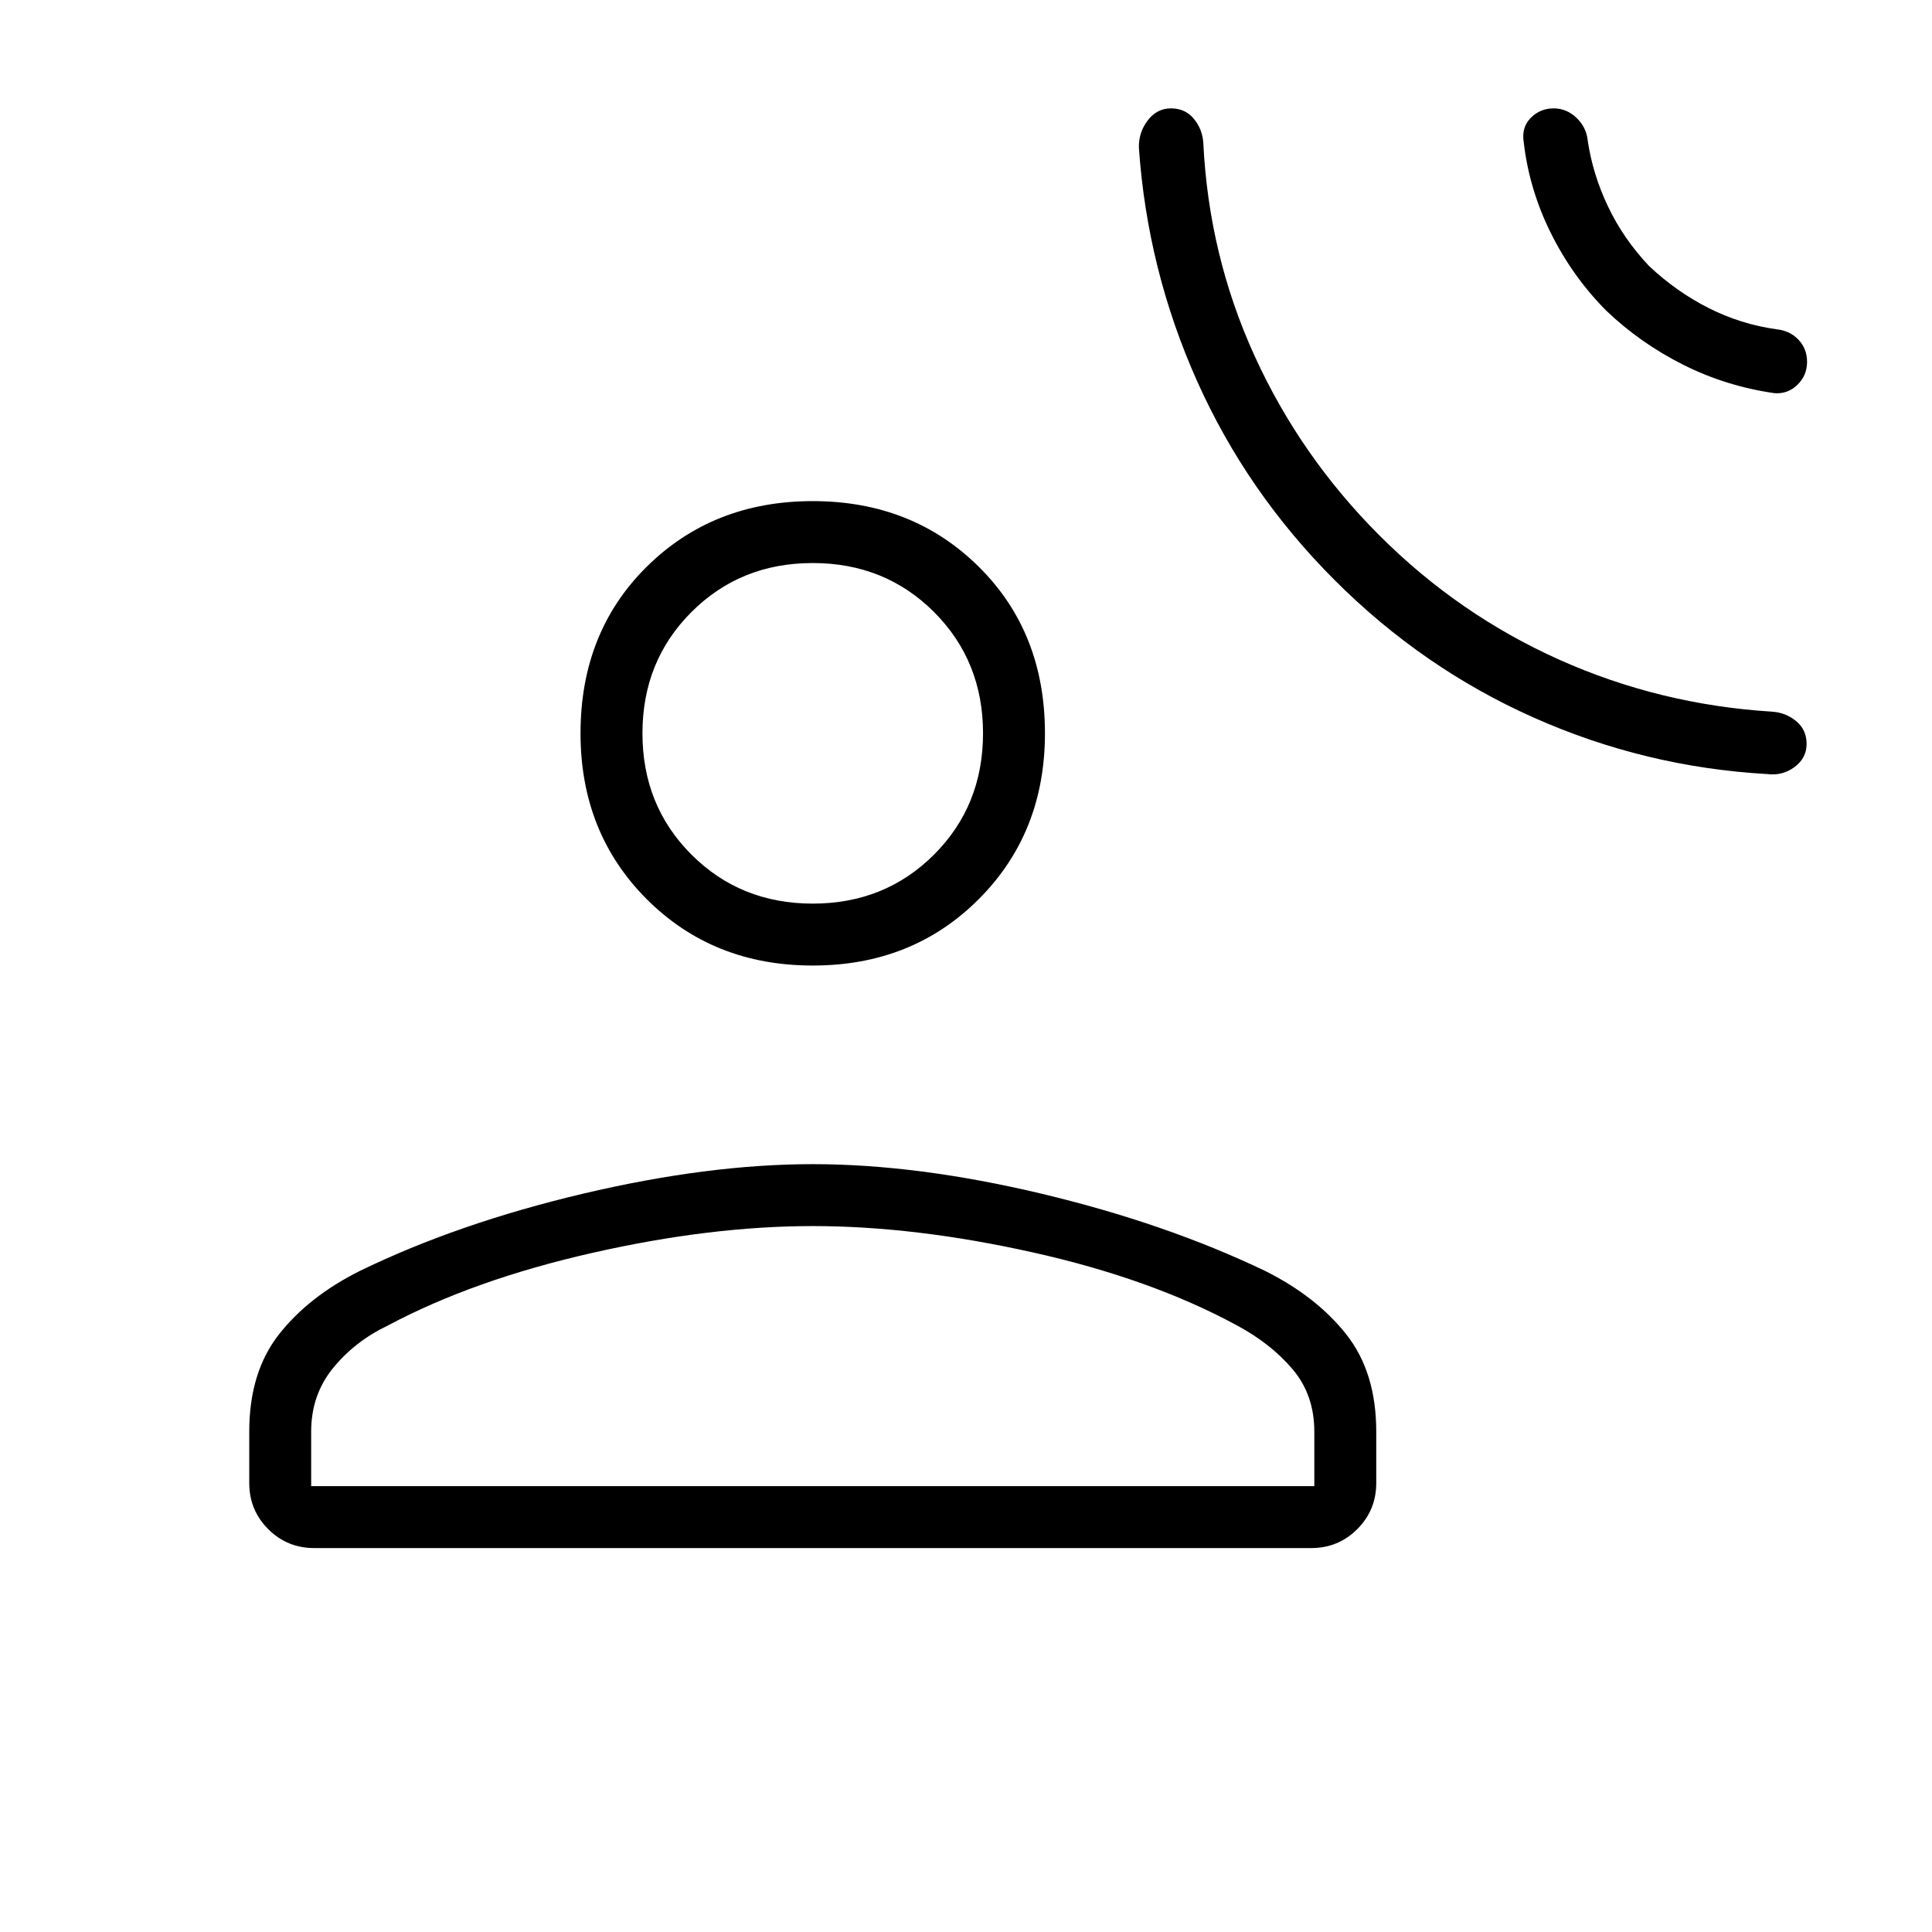 <svg xmlns="http://www.w3.org/2000/svg" width="48" height="48" viewBox="0 -960 960 960"><path d="M663.23-671.69q-43.69-43.69-68.38-98.89-24.7-55.19-28.93-115.88-.23-7.62 4.34-13.66 4.57-6.03 11.61-6.03 7.05 0 11.32 5.15 4.27 5.15 4.73 12 2.7 55.85 25.46 105.81 22.77 49.96 62.08 89.27 39.31 39.3 89.27 61.69 49.96 22.38 105.81 25.85 6.84.46 12 4.73 5.15 4.27 5.15 11.31 0 7.05-6.04 11.5-6.03 4.46-13.65 3.46-60.69-3.47-115.88-28.04-55.2-24.58-98.89-68.27Zm134.92-133.93q-16.8-16.93-27.55-38.58t-13.45-45.03q-1.23-7.39 3.43-12.15 4.65-4.77 11.47-4.77 6.32 0 11.25 4.65t5.62 11.27q2.46 16.77 10.08 32.81 7.62 16.04 20.38 29.57 13.54 12.77 29.58 20.89 16.04 8.11 33.81 10.58 6.61.69 10.88 5.18 4.27 4.49 4.27 11 0 6.74-4.77 11.39-4.77 4.66-11.38 4.19-24.15-3.46-45.42-14.15-21.27-10.69-38.2-26.85Zm-394.3 325.39q-49.5 0-82.45-32.94-32.94-32.95-32.94-82.45 0-50.26 32.94-82.82Q354.35-711 403.85-711t82.44 32.56q32.94 32.56 32.94 82.82 0 49.5-32.94 82.45-32.94 32.94-82.44 32.94Zm-280 257.15v-25.54q0-29.53 14.77-48.34 14.76-18.81 40.15-31.5 48.69-23.69 110.88-38.39 62.2-14.69 114.2-14.69t113.69 14.69q61.69 14.7 111.15 38.39 25.39 12.69 40.27 31.5 14.89 18.81 14.89 48.34v25.54q0 13.46-9.43 22.89-9.42 9.42-22.88 9.42H156.15q-13.46 0-22.88-9.42-9.42-9.43-9.42-22.89Zm30.77 1.54h498.46v-27.08q0-18.3-10.81-31.03t-27.58-21.73q-42.61-23.16-101.31-36.27-58.69-13.12-109.53-13.12-50.85 0-109.66 13.35-58.81 13.34-101.42 36.04-16.31 7.76-27.23 21.11-10.92 13.35-10.92 31.65v27.08ZM403.85-511q35.92 0 60.27-24.35 24.34-24.34 24.34-60.27 0-35.92-24.34-60.26-24.35-24.35-60.27-24.35-35.93 0-60.27 24.35-24.35 24.34-24.35 60.26 0 35.93 24.35 60.27Q367.92-511 403.85-511Zm0-84.62Zm0 374.08Z"/></svg>